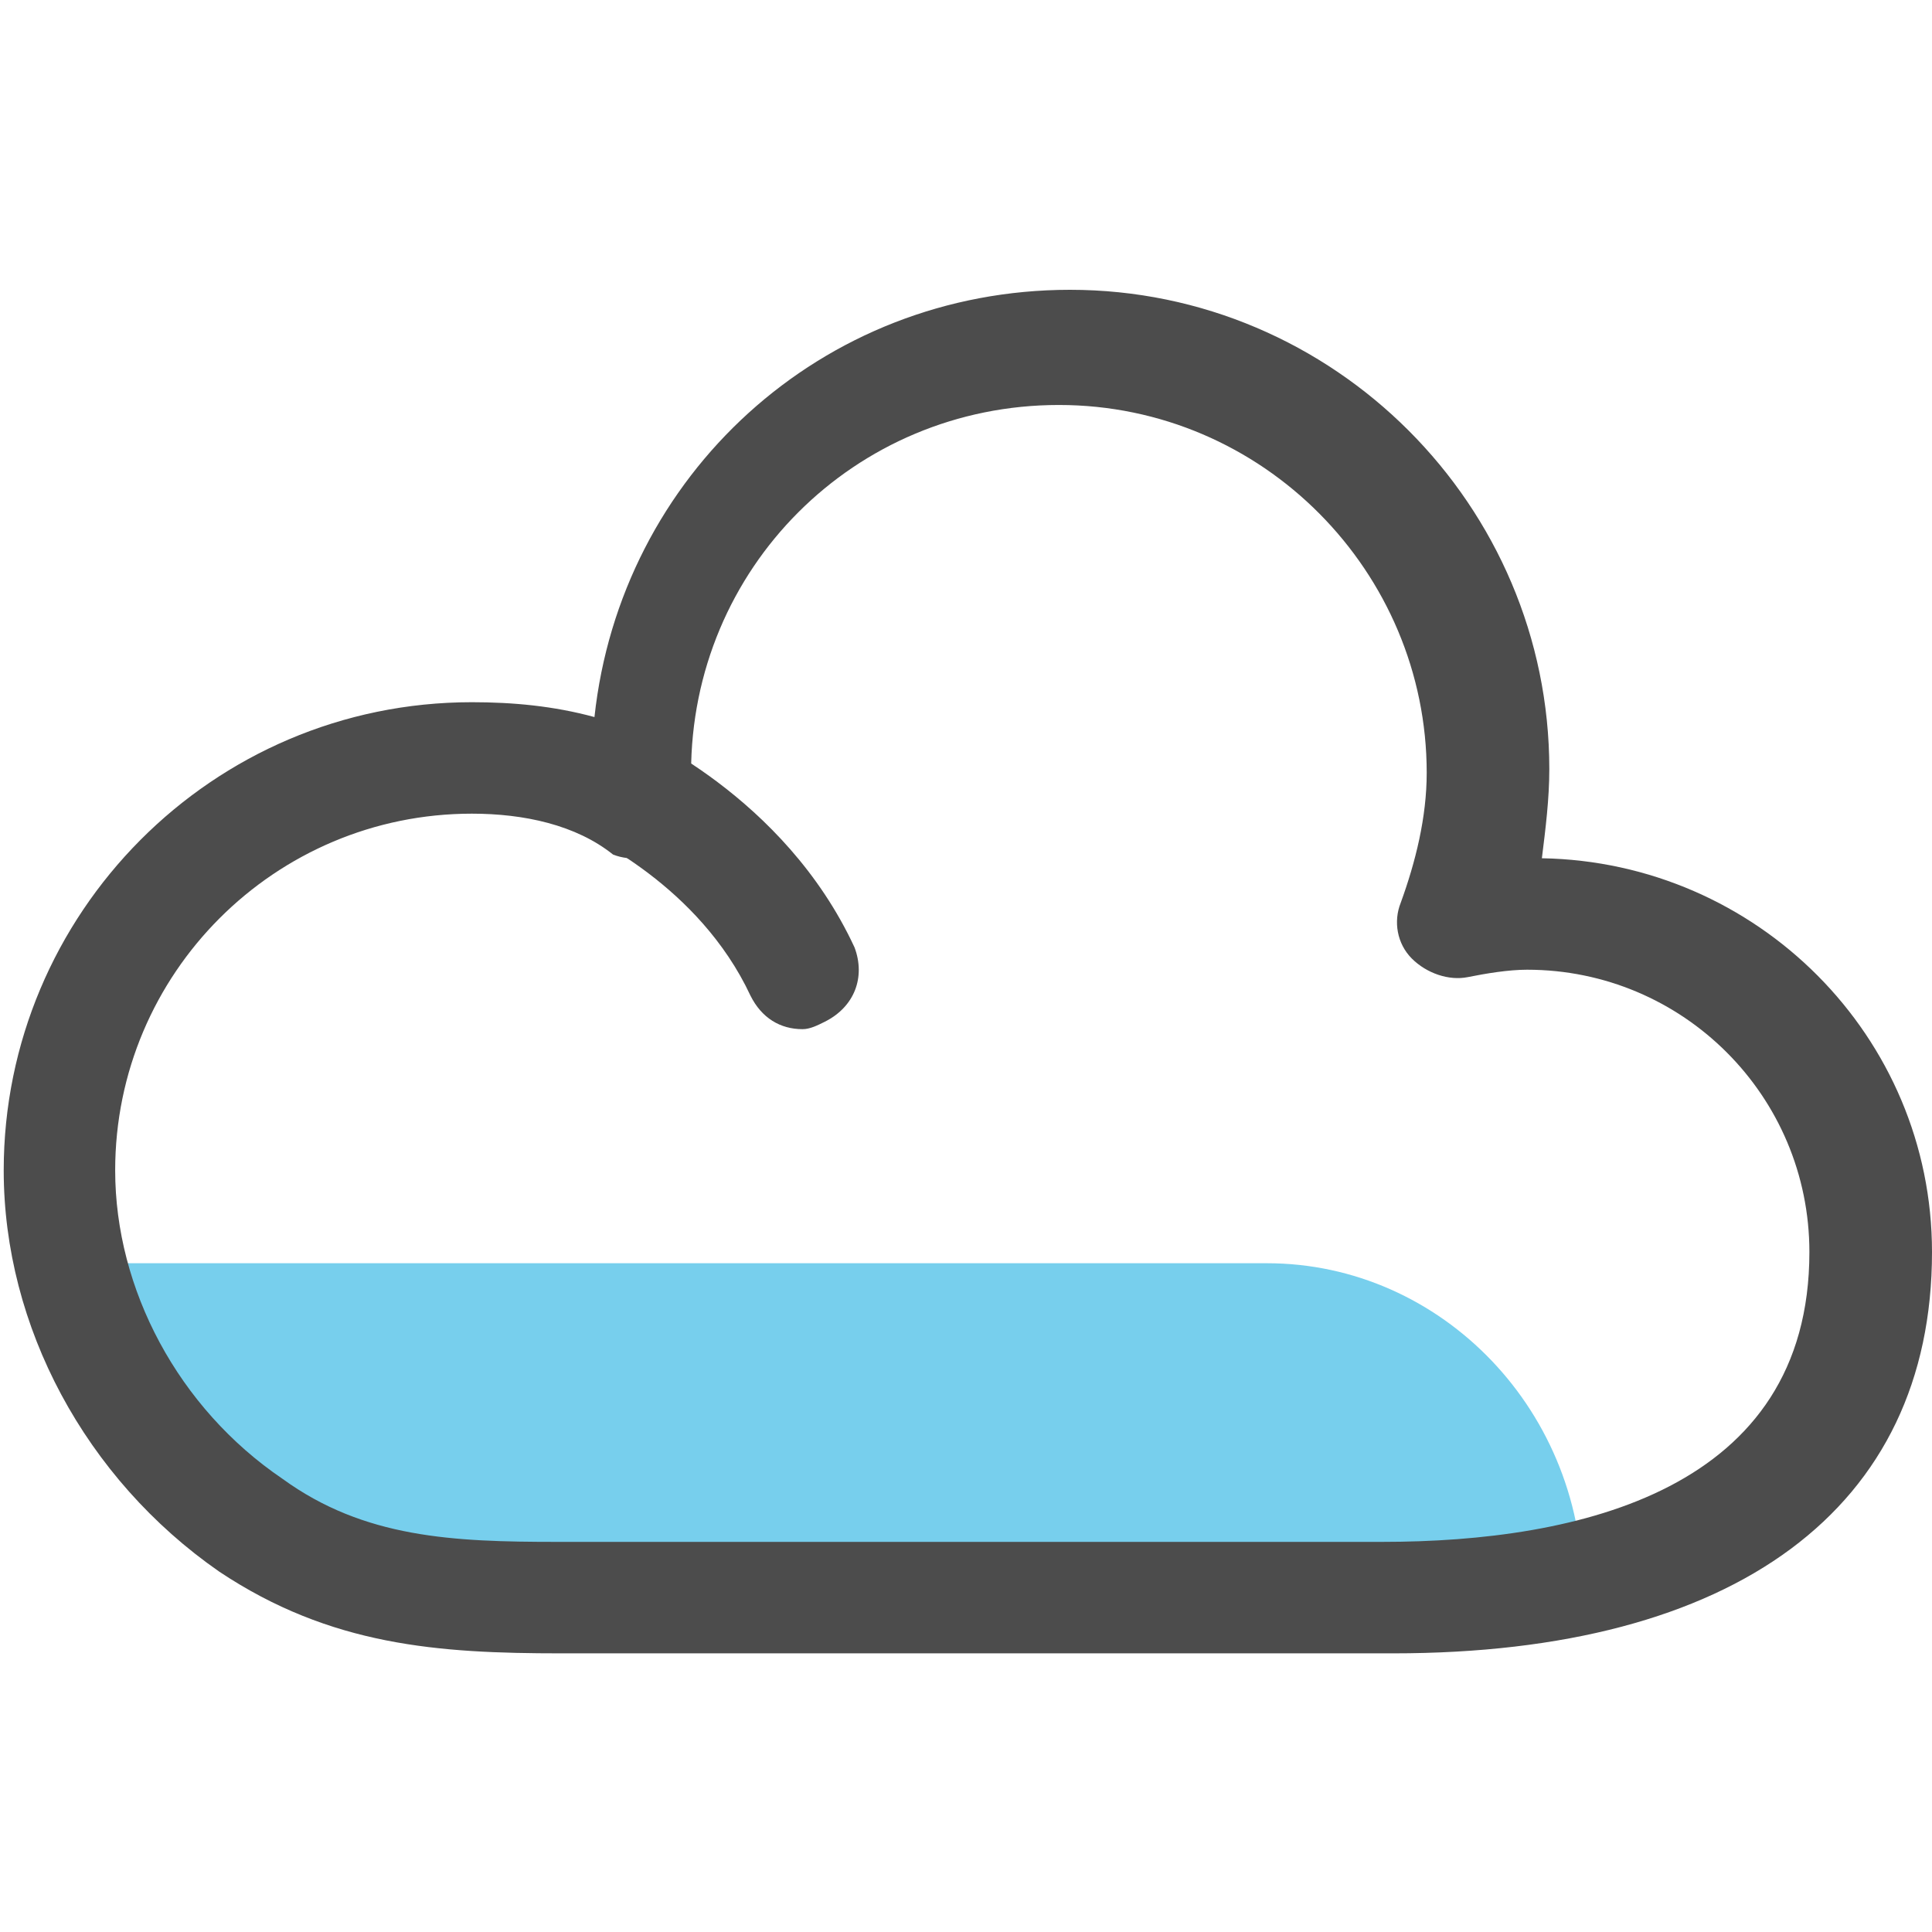 <?xml version="1.0" encoding="utf-8"?>
<!-- Generator: Adobe Illustrator 19.2.1, SVG Export Plug-In . SVG Version: 6.00 Build 0)  -->
<svg version="1.1" id="Layer_1" xmlns="http://www.w3.org/2000/svg" xmlns:xlink="http://www.w3.org/1999/xlink" x="0px" y="0px"
	 viewBox="0 0 52 52" enable-background="new 0 0 52 52" xml:space="preserve">
<g id="Layer_8">
	<g>
		<g id="XMLID_243_">
			<path fill="#77CFED" d="M28.2,17.6"/>
		</g>
		<g id="XMLID_22_">
			<path fill="#77CFED" d="M39.6,25.3"/>
		</g>
		<g id="XMLID_246_">
			<path fill="#77CFED" d="M3.3,34h30.8c4.7,0,8.6,4,8.5,9h-0.8H10.1l-6-4.4L3.3,34z"/>
		</g>
		<g id="XMLID_1_">
			<g id="XMLID_21_">
				<path fill="#4C4C4C" d="M15.1,44.5c-3.3,0-6.2-0.2-9.2-2.2c-3.6-2.5-5.8-6.6-5.8-10.8c0-6.9,5.6-12.6,12.6-12.6
					c1.1,0,2.2,0.1,3.3,0.4c0.7-6.5,6.1-11.5,12.8-11.5c7.1,0,12.9,5.8,12.9,12.9c0,0.8-0.1,1.6-0.2,2.4C47.3,23.2,52,27.9,52,33.7
					c0,6.9-5.3,10.8-14.5,10.8c-6.9,0-13.9,0-20.8,0L15.1,44.5z M12.7,21.9c-5.3,0-9.6,4.3-9.6,9.6c0,3.2,1.7,6.4,4.5,8.3
					c2.2,1.6,4.6,1.7,7.4,1.7h1.4c6.9,0,13.9,0,20.8,0c5.3,0,11.5-1.4,11.5-7.8c0-4.2-3.4-7.6-7.6-7.6c-0.5,0-1.1,0.1-1.6,0.2
					s-1.1-0.1-1.5-0.5s-0.5-1-0.3-1.5c0.4-1.1,0.7-2.3,0.7-3.5c0-5.4-4.4-9.9-9.9-9.9s-9.9,4.4-9.9,9.9c0,0.2,0,0.4,0,0.6
					c0,0.5-0.2,1.1-0.6,1.4s-1,0.4-1.5,0.2C15.5,22.2,14.1,21.9,12.7,21.9z"/>
			</g>
			<g id="XMLID_20_">
				<path fill="#4C4C4C" d="M21.6,27.7c-0.6,0-1.1-0.3-1.4-0.9c-1.4-3-4.4-4.3-4.5-4.4c-0.8-0.3-1.1-1.2-0.8-2s1.2-1.1,2-0.8
					c0.2,0.1,4.2,1.8,6.1,5.9c0.3,0.8,0,1.6-0.8,2C22,27.6,21.8,27.7,21.6,27.7z"/>
			</g>
		</g>
	</g>
</g>
</svg>
